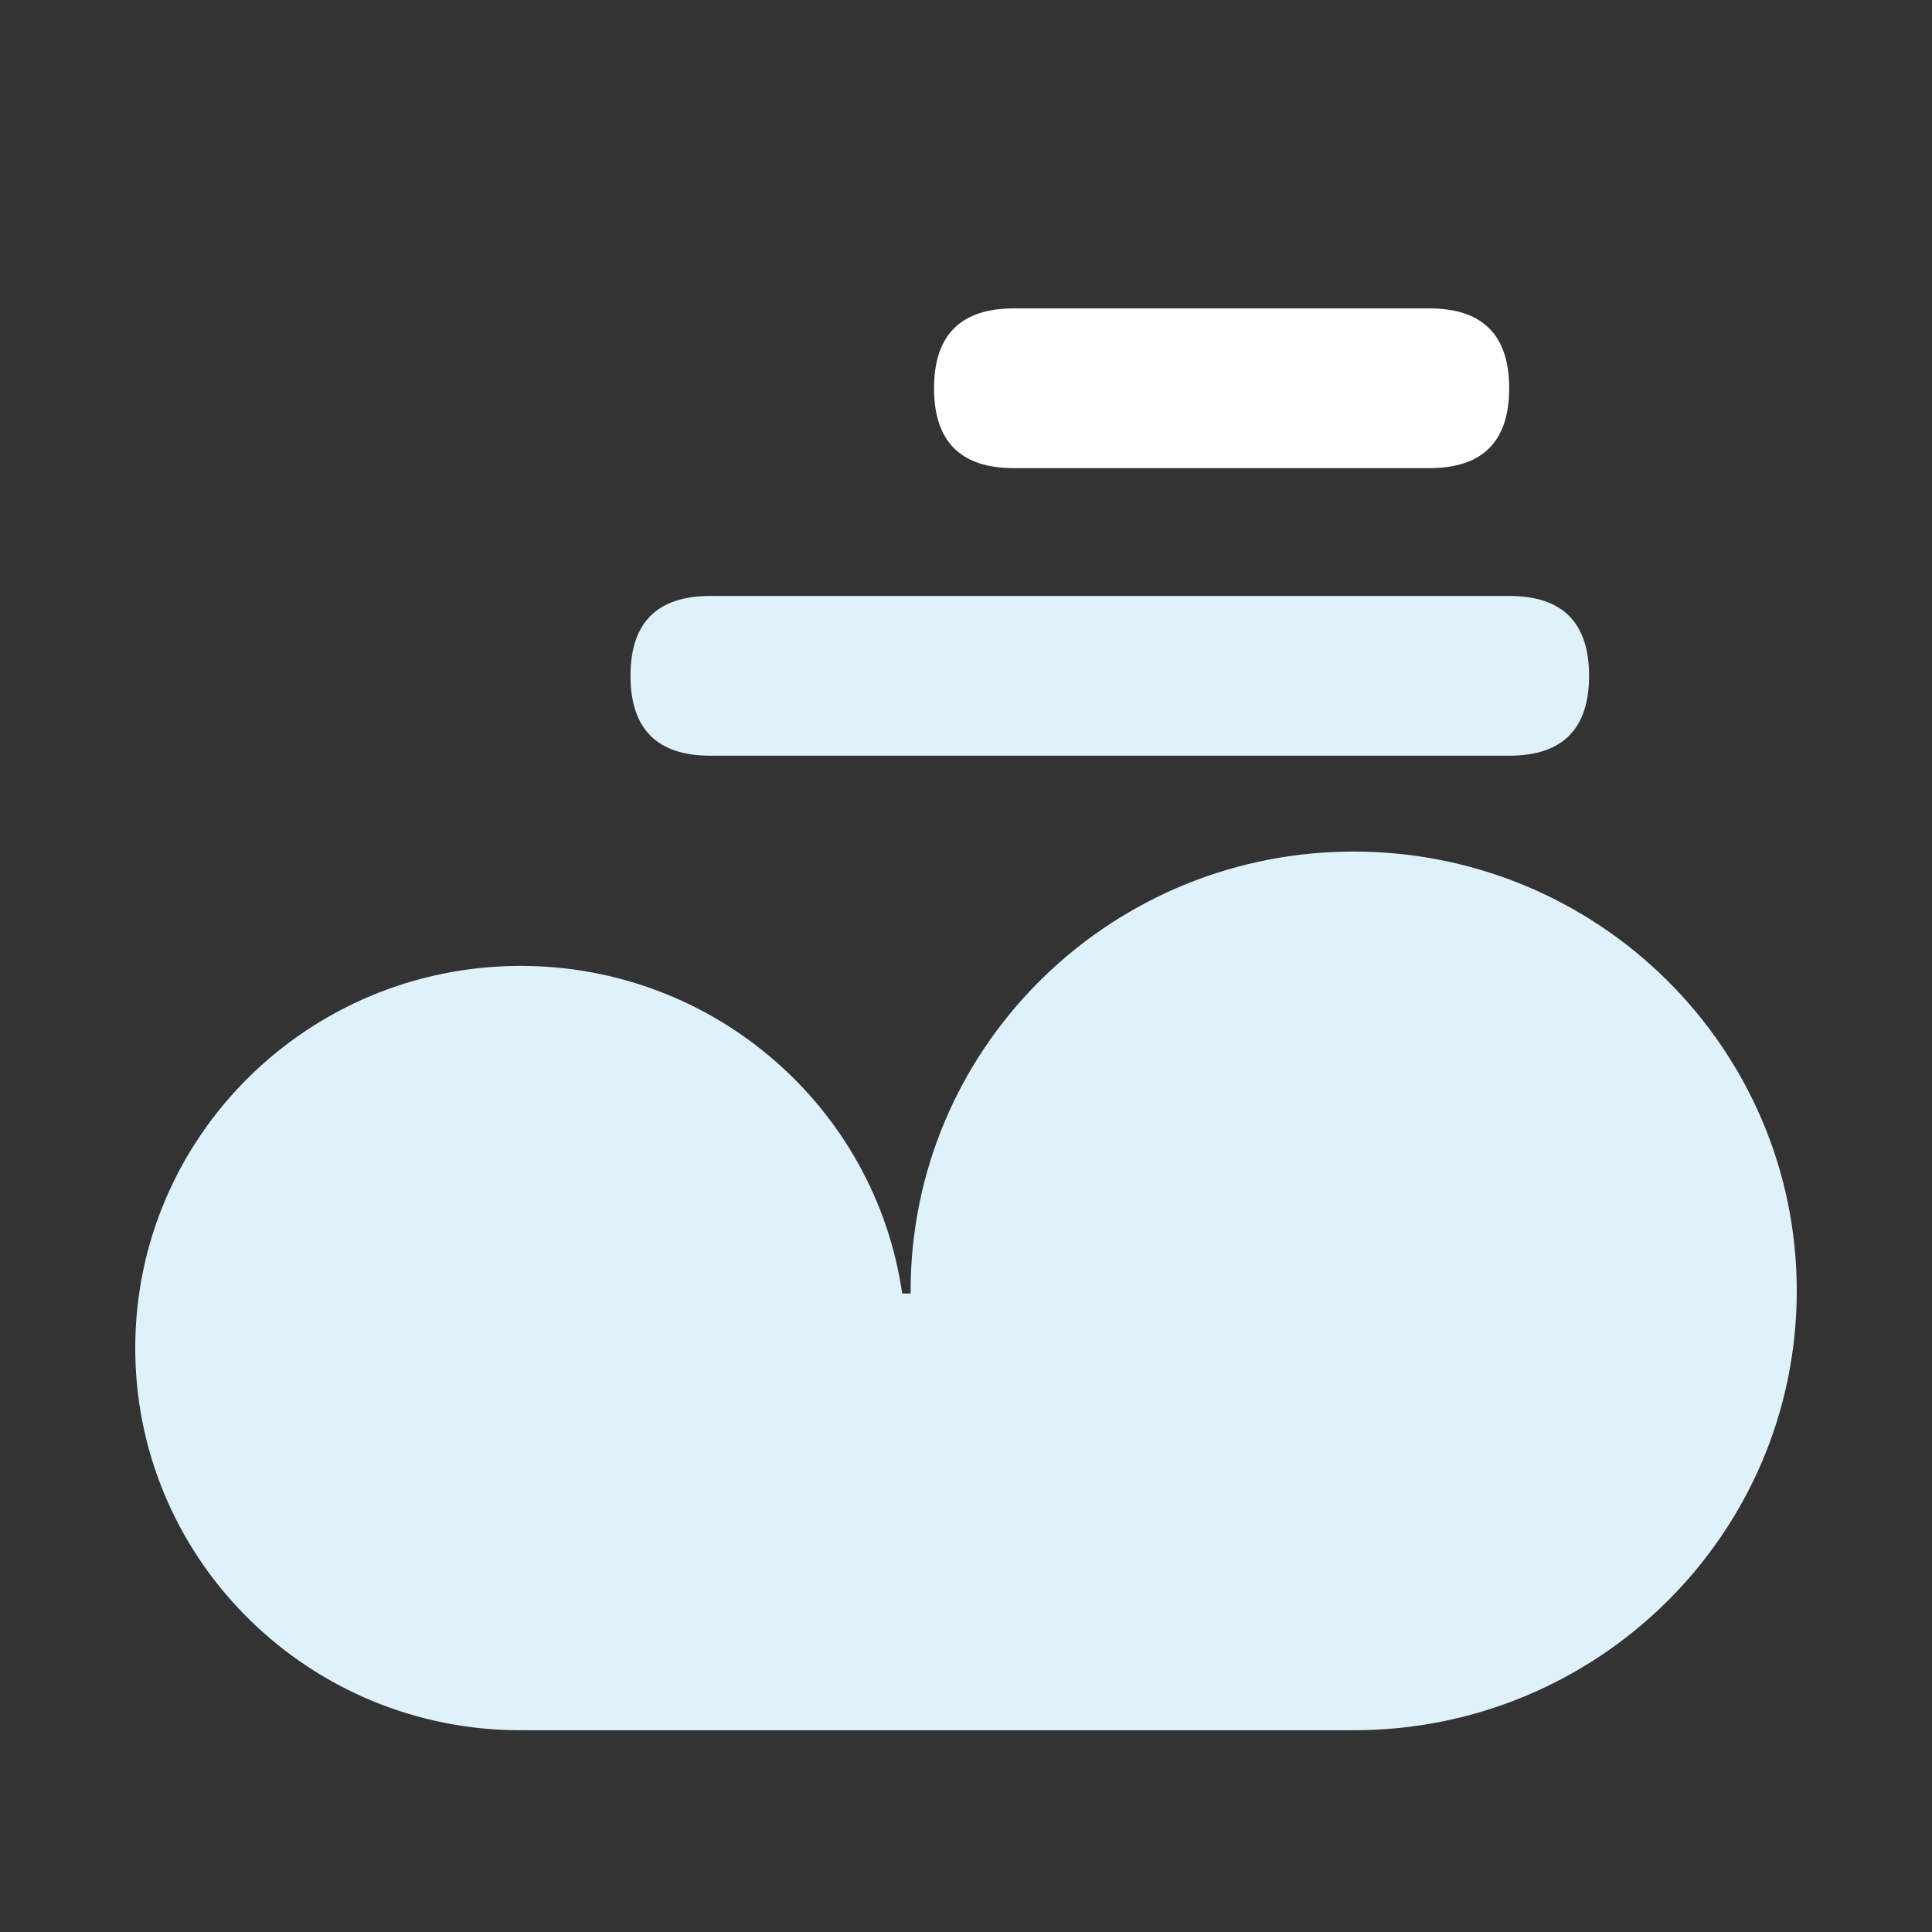 <svg viewBox="0 0 1024 1024"><rect x="0" y="0" width="1024" height="1024" fill="#333333" stroke="none"/><!-- some blue cloud --><path d="M279.429 917.074v-0.041l-3.471 0.041C164.332 917.074 73.626 828.283 71.711 718.029L71.68 714.506c0-111.872 91.464-202.557 204.288-202.557 102.912 0 188.047 75.459 202.209 173.619h4.475v-1.362c0-127.314 103.045-230.769 230.943-232.827l3.891-0.031C847.176 451.348 952.32 555.602 952.32 684.206c0 128.614-105.144 232.858-234.834 232.858l2.601-0.02v0.031H279.439z" fill="#DFF1FB" /><path d="M334.182 315.863m42.342 0l423.373 0q42.342 0 42.342 42.342l0-0.01q0 42.342-42.342 42.342l-423.373 0q-42.342 0-42.342-42.342l0 0.01q0-42.342 42.342-42.342Z" fill="#DFF1FB" /><path d="M495.063 163.451m42.342 0l220.15 0q42.342 0 42.342 42.342l0-0.01q0 42.342-42.342 42.342l-220.15 0q-42.342 0-42.342-42.342l0 0.01q0-42.342 42.342-42.342Z" fill="#FFFFFF" /></svg>